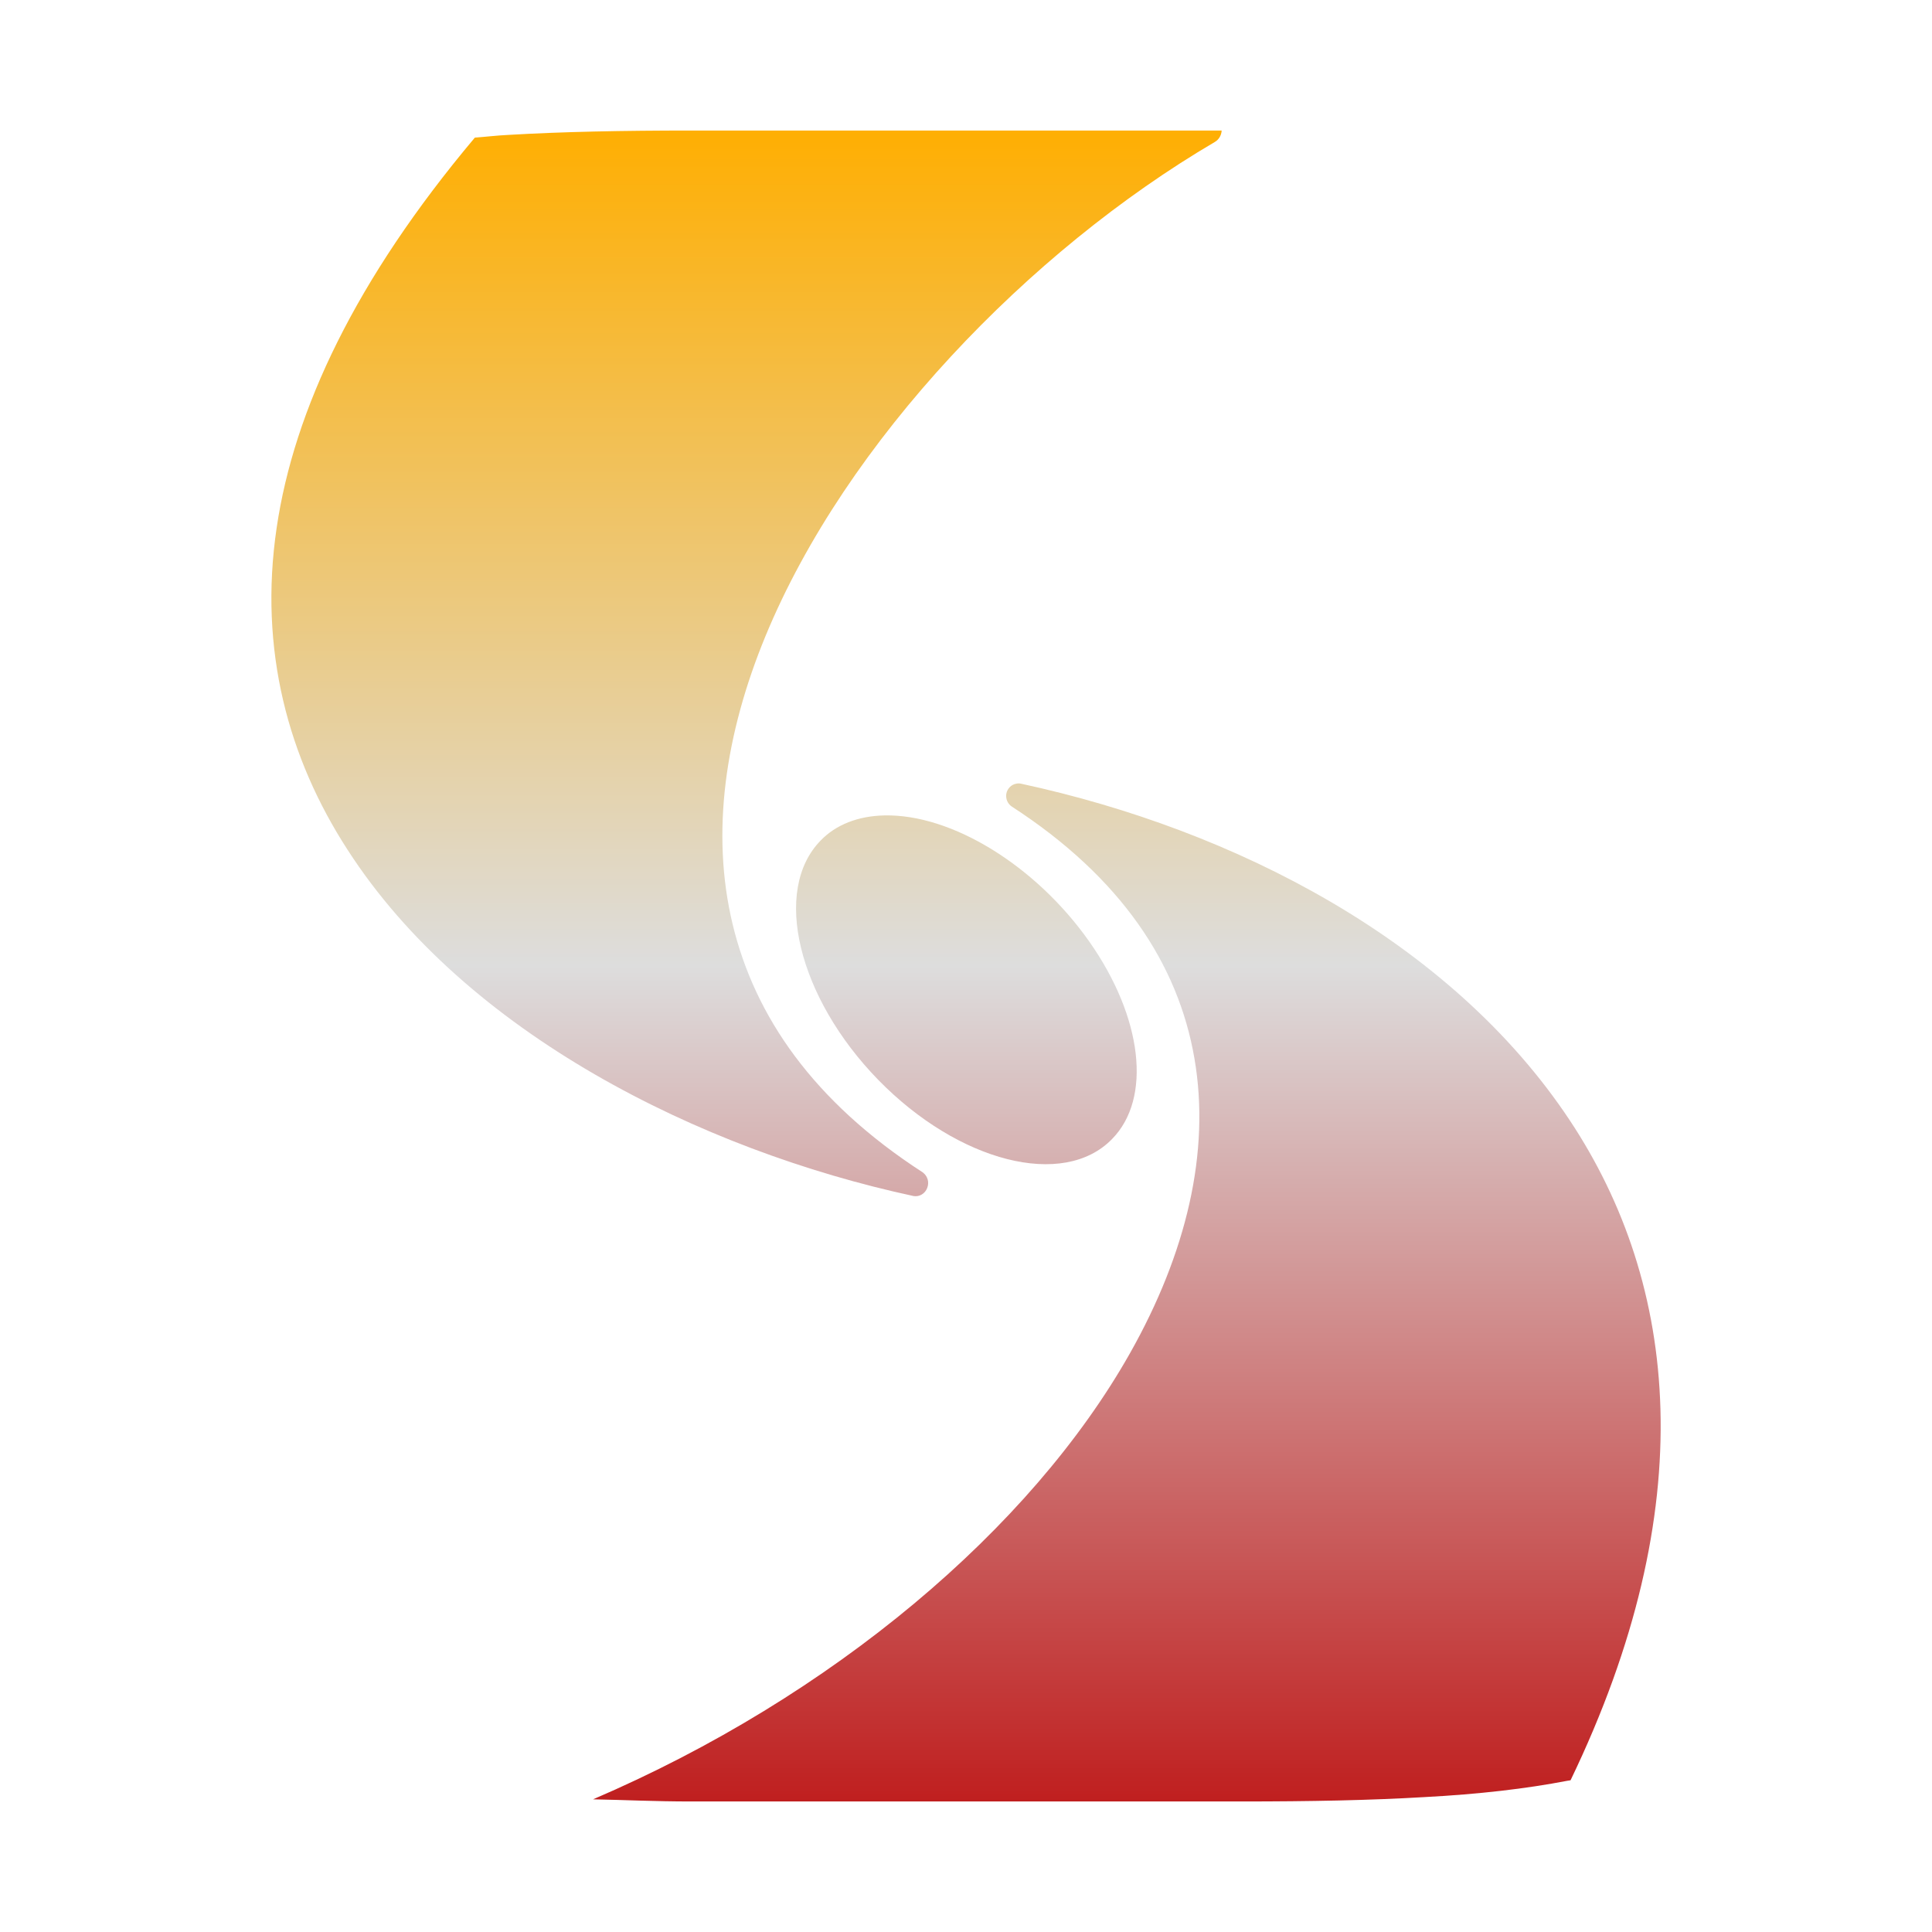 <svg xmlns="http://www.w3.org/2000/svg" xmlns:xlink="http://www.w3.org/1999/xlink" width="64px" height="64px" viewBox="0 0 64 64" version="1.1">
<defs>
<linearGradient id="linear0" gradientUnits="userSpaceOnUse" x1="0" y1="0" x2="0" y2="1" gradientTransform="matrix(46.023,0,0,55.351,8.991,4.324)">
<stop offset="0" style="stop-color:#ffae00;stop-opacity:1;"/>
<stop offset="0.5" style="stop-color:#dddddd;stop-opacity:1;"/>
<stop offset="1" style="stop-color:#bf1d1d;stop-opacity:1;"/>
</linearGradient>
</defs>
<g id="surface1">
<path style=" stroke:none;fill-rule:evenodd;fill:url(#linear0);" d="M 22.887 4.324 C 20.637 4.324 18.633 4.363 16.84 4.469 C 16.445 4.488 16.105 4.531 15.73 4.559 C 11.781 9.254 9.738 13.582 9.164 17.488 C 8.566 21.531 9.551 25.117 11.512 28.148 C 15.418 34.211 23.176 38.094 30.266 39.621 C 30.461 39.652 30.645 39.539 30.715 39.352 C 30.789 39.164 30.73 38.957 30.566 38.836 C 26.934 36.484 25.004 33.66 24.27 30.621 C 23.539 27.586 24.023 24.312 25.355 21.078 C 28.027 14.598 34.098 8.312 40.242 4.703 C 40.379 4.625 40.461 4.477 40.469 4.324 Z M 33.664 25.961 C 33.5 25.988 33.367 26.125 33.336 26.293 C 33.309 26.457 33.375 26.621 33.512 26.715 C 37.148 29.07 39.031 31.949 39.566 35.055 C 40.105 38.16 39.297 41.523 37.434 44.824 C 34.148 50.645 27.57 56.207 19.645 59.605 C 20.711 59.625 21.68 59.676 22.887 59.676 L 41.152 59.676 C 43.402 59.676 45.402 59.637 47.188 59.531 C 48.082 59.484 48.93 59.414 49.715 59.324 C 50.504 59.234 51.242 59.121 51.934 58.988 C 51.961 58.988 51.996 58.977 52.027 58.973 C 56.391 49.914 55.613 42.551 51.996 37.105 C 48.051 31.164 40.906 27.488 33.824 25.961 C 33.77 25.949 33.715 25.949 33.664 25.961 Z M 29.293 27.012 C 28.422 27.031 27.691 27.32 27.188 27.84 C 25.57 29.488 26.43 33.039 29.094 35.773 C 31.762 38.504 35.23 39.383 36.836 37.734 C 38.164 36.387 37.852 33.703 36.082 31.188 C 34.312 28.676 31.527 26.961 29.293 27.012 Z M 29.293 27.012 "/>
</g>
</svg>
